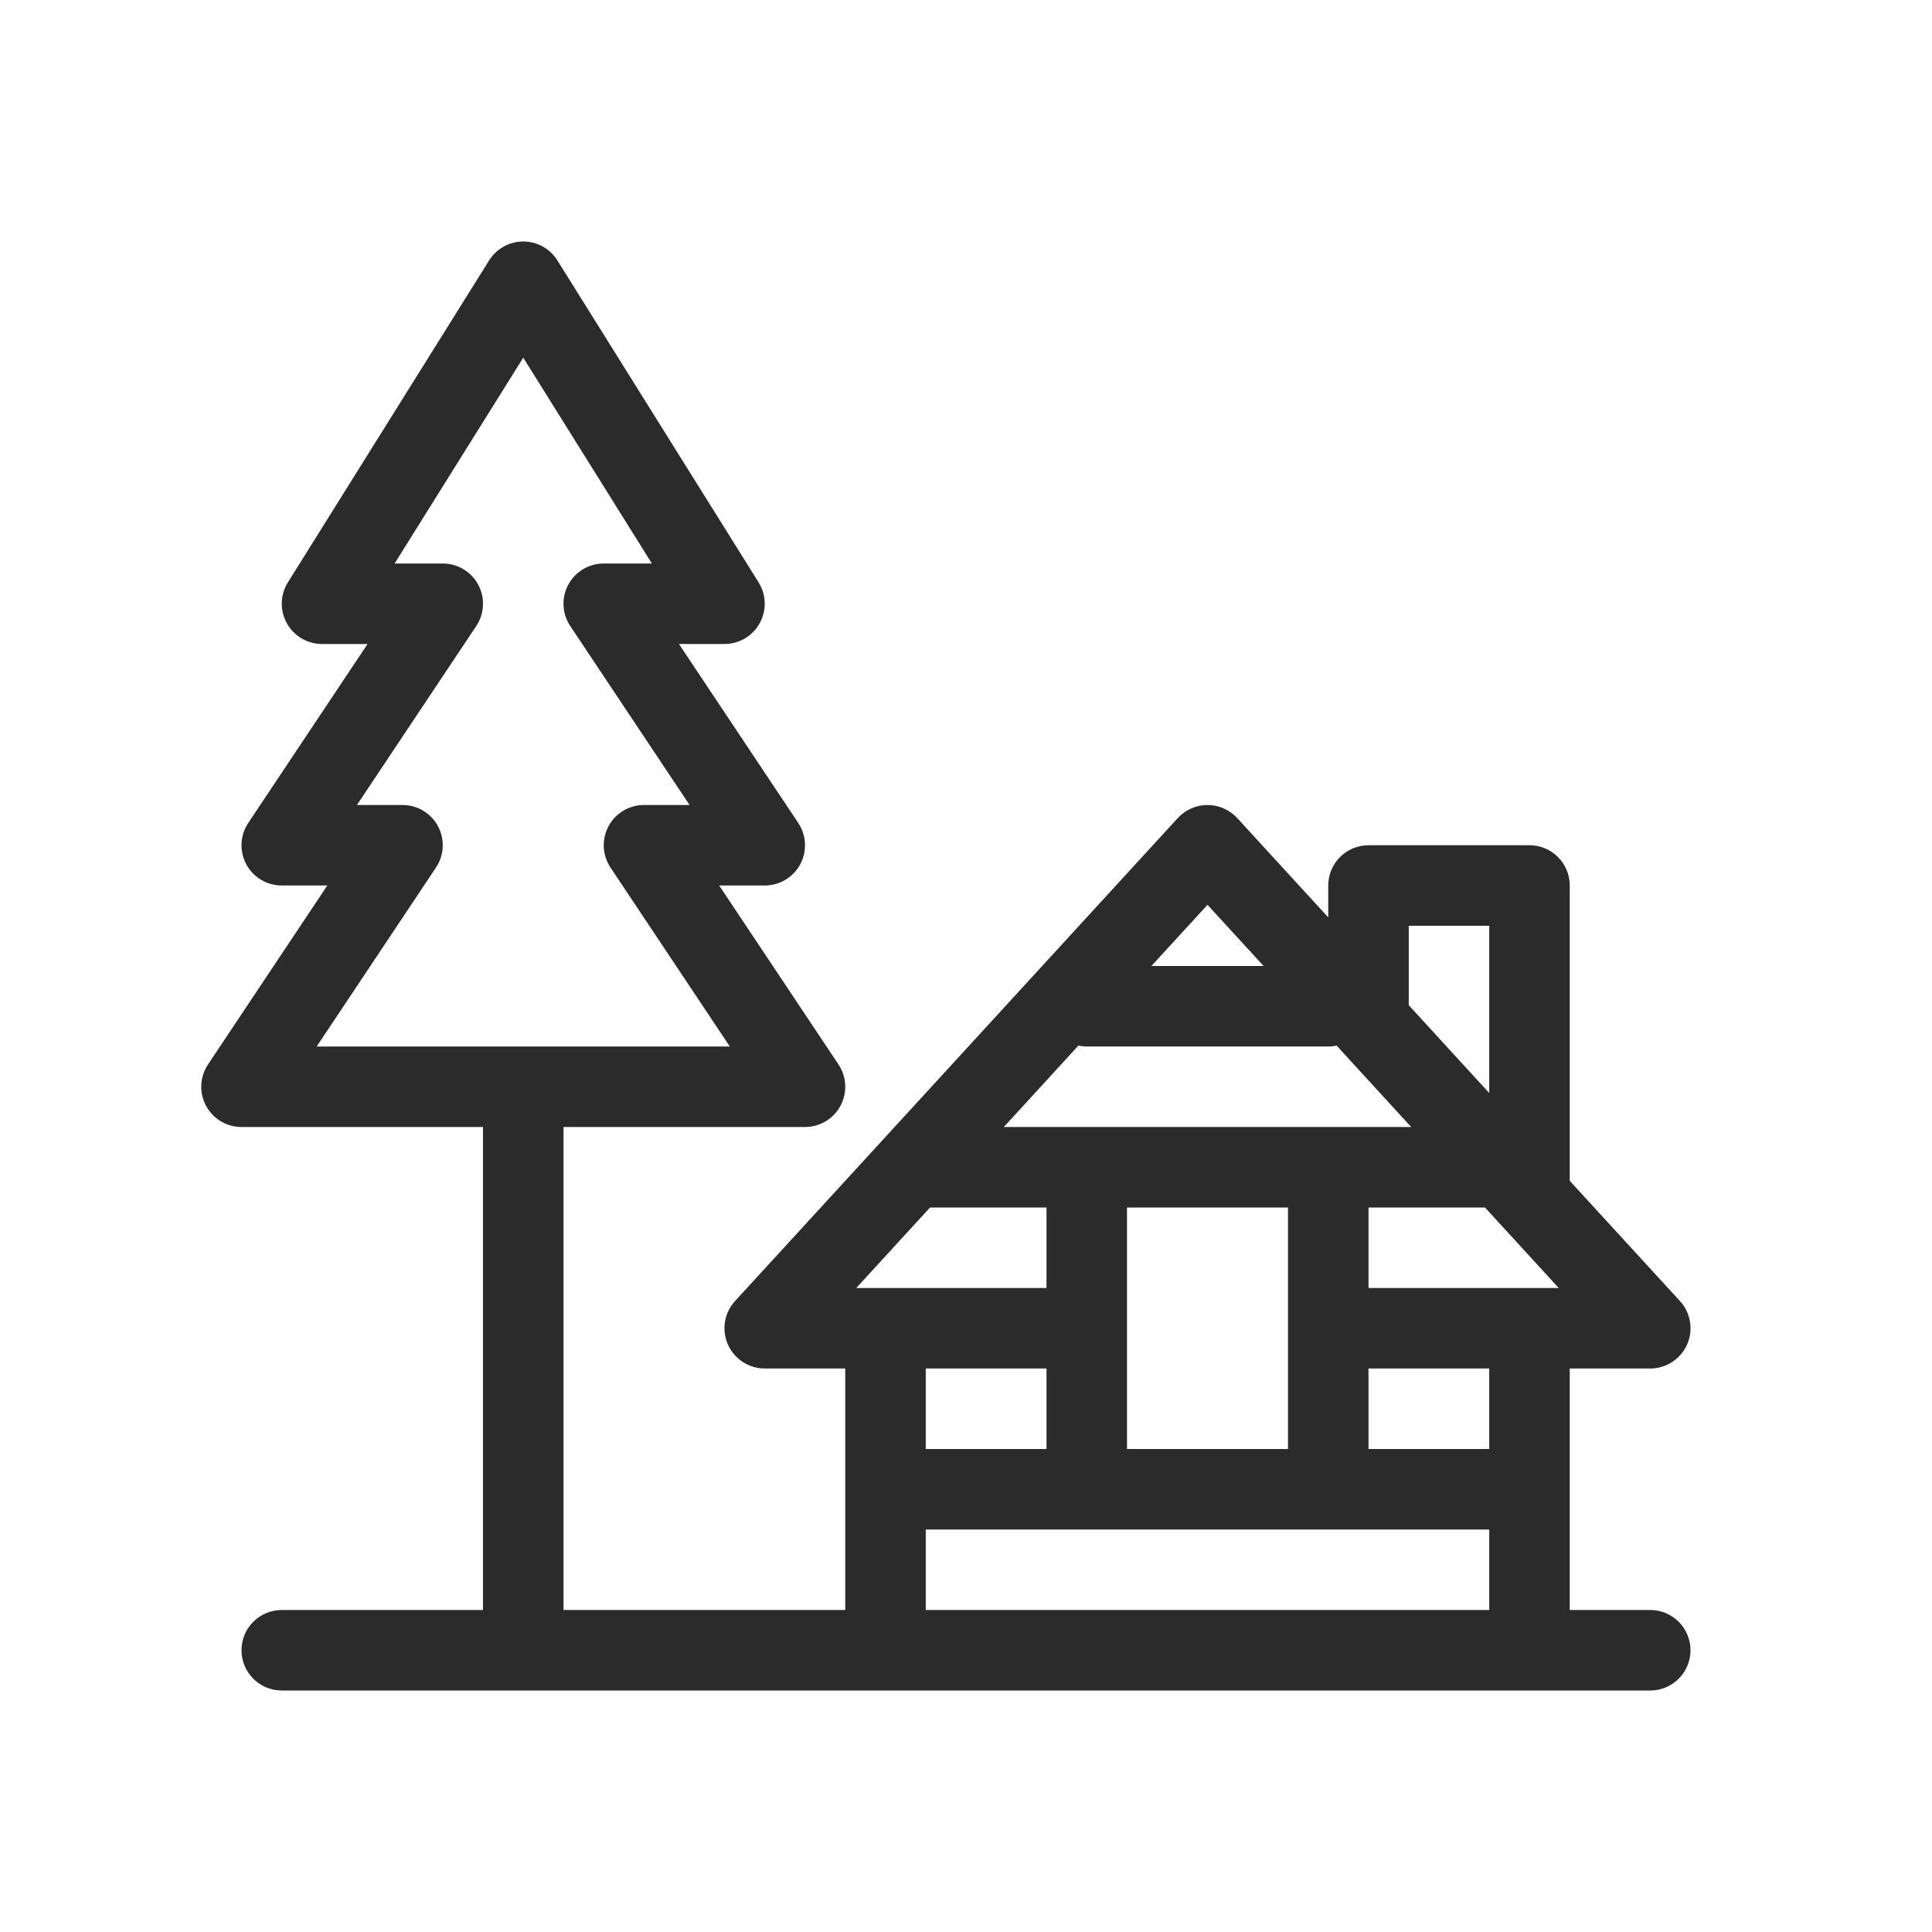 <svg width="24" height="24" viewBox="0 0 24 24" fill="none" xmlns="http://www.w3.org/2000/svg">
<path fill-rule="evenodd" clip-rule="evenodd" d="M6.5 3C6.672 3 6.833 3.089 6.924 3.235L9.424 7.235C9.52 7.389 9.525 7.583 9.437 7.742C9.349 7.901 9.182 8 9 8H8.434L9.916 10.223C10.018 10.376 10.028 10.573 9.941 10.736C9.854 10.899 9.684 11 9.5 11H8.934L10.416 13.223C10.518 13.376 10.528 13.573 10.441 13.736C10.354 13.899 10.184 14 10 14H7V20H10.5V18.503L10.5 18.5L10.5 18.497V17H9.5C9.302 17 9.122 16.883 9.042 16.701C8.962 16.52 8.997 16.308 9.131 16.162L14.631 10.162C14.726 10.059 14.86 10 15 10C15.14 10 15.274 10.059 15.369 10.162L16.5 11.396V11C16.5 10.724 16.724 10.5 17 10.5H19C19.276 10.5 19.5 10.724 19.5 11V14.5V14.669L20.869 16.162C21.003 16.308 21.038 16.52 20.958 16.701C20.878 16.883 20.698 17 20.5 17H19.5V20H20.5C20.776 20 21 20.224 21 20.5C21 20.776 20.776 21 20.5 21H19H11H6.5H3.5C3.224 21 3 20.776 3 20.5C3 20.224 3.224 20 3.5 20H6V14H3C2.816 14 2.646 13.899 2.559 13.736C2.472 13.573 2.482 13.376 2.584 13.223L4.066 11H3.5C3.316 11 3.146 10.899 3.059 10.736C2.972 10.573 2.982 10.376 3.084 10.223L4.566 8H4C3.818 8 3.651 7.901 3.563 7.742C3.475 7.583 3.48 7.389 3.576 7.235L6.076 3.235C6.167 3.089 6.328 3 6.5 3ZM11.5 20V19H13.5H16.5H18.5V20H11.5ZM16 18H14V15H16V18ZM13 16V15H11.553L10.637 16H11H11H13ZM13.5 14H12.47L13.396 12.989C13.43 12.996 13.464 13 13.5 13H16.5C16.535 13 16.57 12.996 16.604 12.989L17.53 14H16.5H13.5ZM15.697 12H14.303L15 11.24L15.697 12ZM17 15H18.447L19.363 16H19H17V15ZM18.5 18H17V17H18.5V18ZM11.5 18H13V17H11.5V18ZM4.902 7H5.5C5.684 7 5.854 7.101 5.941 7.264C6.028 7.427 6.018 7.624 5.916 7.777L4.434 10H5C5.184 10 5.354 10.101 5.441 10.264C5.528 10.427 5.518 10.624 5.416 10.777L3.934 13H9.066L7.584 10.777C7.482 10.624 7.472 10.427 7.559 10.264C7.646 10.101 7.816 10 8 10H8.566L7.084 7.777C6.982 7.624 6.972 7.427 7.059 7.264C7.146 7.101 7.316 7 7.5 7H8.098L6.5 4.443L4.902 7ZM18.5 13.578V11.5H17.5V12.487L18.5 13.578Z" fill="#2B2B2C"/>
</svg>
